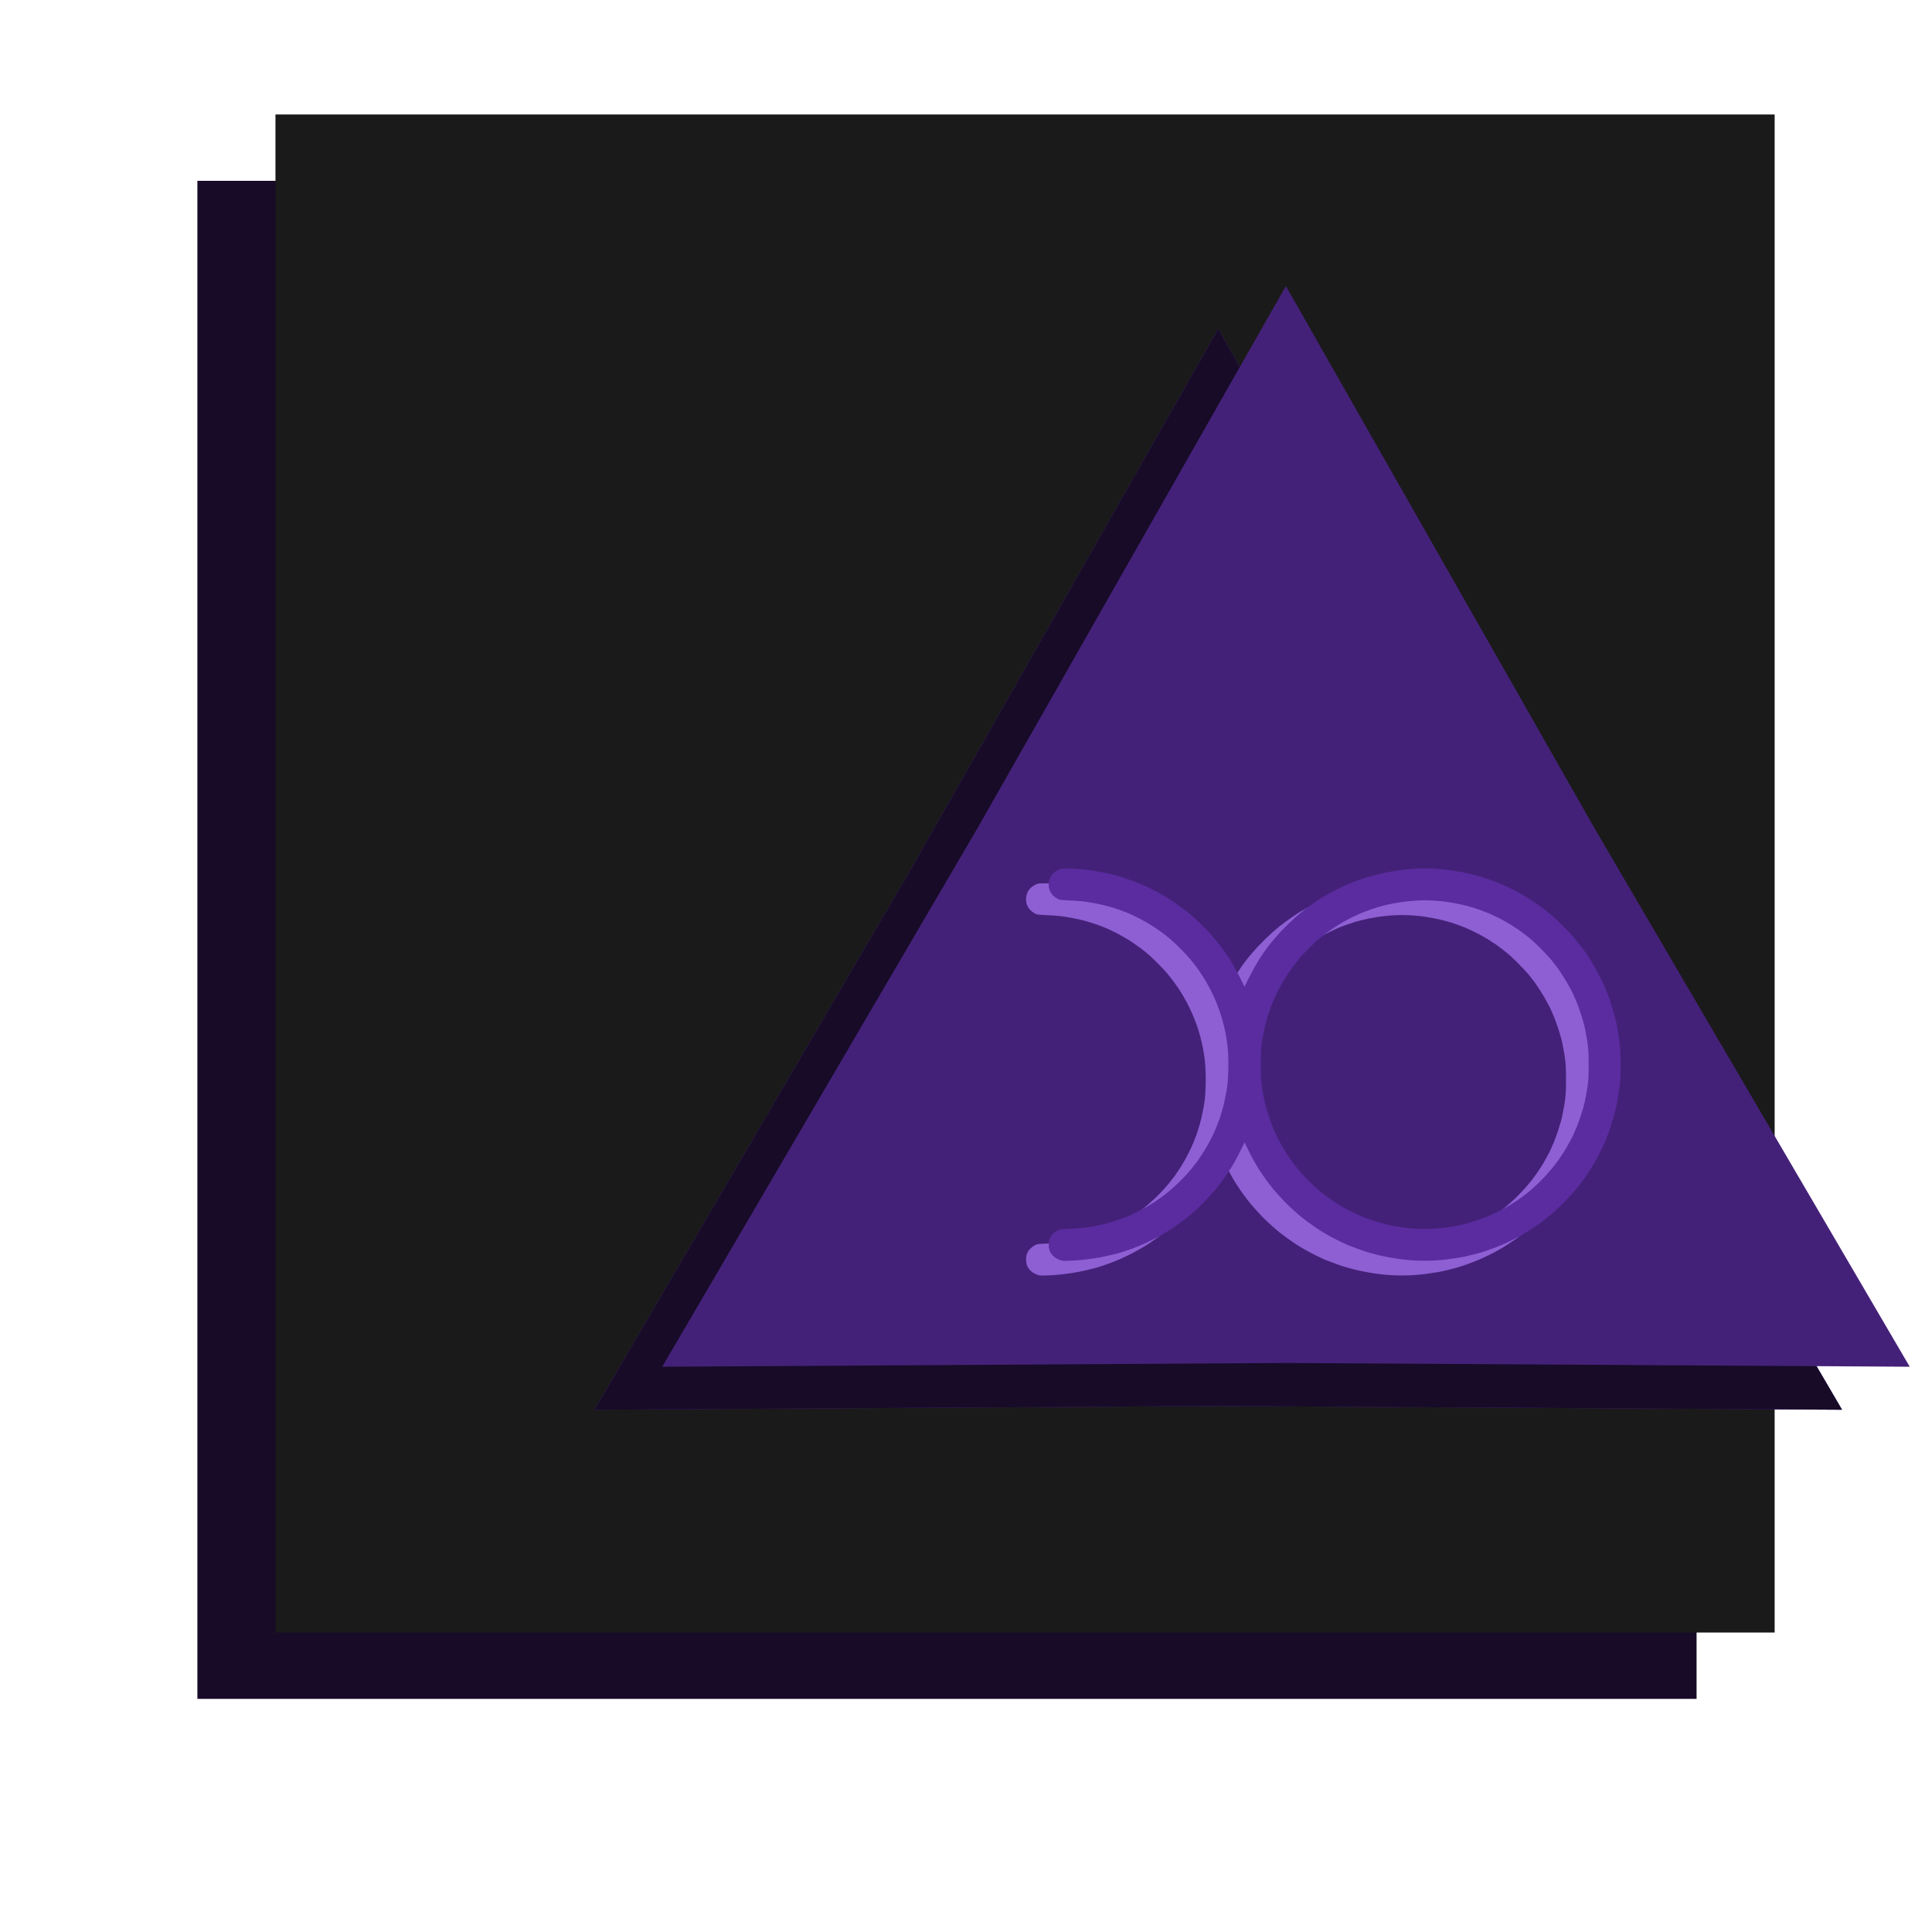 <?xml version="1.0" encoding="UTF-8"?>
    <!-- Created with Inkscape (http://www.inkscape.org/) -->
    <svg width="512px" height="512px" version="1.1" viewBox="0 0 512 512" xml:space="preserve" xmlns="http://www.w3.org/2000/svg" xmlns:cc="http://creativecommons.org/ns#" xmlns:rdf="http://www.w3.org/1999/02/22-rdf-syntax-ns#"><rect x="52.31" y="47.92" width="397.3" height="402.3" fill="#170b28"/><rect x="73" y="30.34" width="397.3" height="402.3" fill="#1a1a1a"/><g><path transform="translate(59.04 131.9)" d="m263.8-44.7 81.8 143.7 83.53 142.7-165.3-1-165.3 1 83.53-142.7z" fill="#5a2ca0"/><path transform="translate(59.04 131.9)" d="m263.8-44.7 81.8 143.7 83.53 142.7-165.3-1-165.3 1 83.53-142.7z" fill="#170b28"/><path transform="translate(76.97 120.5)" d="m263.8-44.7 81.8 143.7 83.53 142.7-165.3-1-165.3 1 83.53-142.7z" fill="#442178"/><path d="m275.5 338c-0.054-0.017-0.327-0.102-0.608-0.189-1.066-0.329-2.077-1.161-2.565-2.112-0.439-0.855-0.54-2.169-0.246-3.188 0.283-0.98 0.932-1.758 2.005-2.407 0.702-0.424 0.712-0.426 3.664-0.565 5.202-0.244 9.093-1.054 14.24-2.961 2.327-0.863 5.502-2.514 7.974-4.146 1.859-1.228 3.248-2.288 4.745-3.623 2.659-2.37 4.459-4.32 6.538-7.082 0.332-0.44 1.975-2.913 1.975-2.972 0-0.032 0.161-0.309 0.358-0.617 0.197-0.308 0.577-0.98 0.843-1.494 0.267-0.514 0.567-1.088 0.666-1.276 0.366-0.692 1.091-2.289 1.26-2.776 0.096-0.276 0.333-0.883 0.526-1.35 0.193-0.466 0.436-1.149 0.539-1.517 0.103-0.368 0.345-1.175 0.538-1.794 0.361-1.158 1.012-4.251 1.277-6.066 0.256-1.759 0.377-5.532 0.263-8.219-0.345-8.141-3.324-16.52-8.263-23.24-1.423-1.936-2.371-3.043-4.215-4.926-2.32-2.369-4.337-4.035-7.051-5.828-2.437-1.609-5.708-3.313-7.925-4.128-0.484-0.178-1.183-0.437-1.552-0.576-0.369-0.139-0.964-0.333-1.321-0.433-0.357-0.1-1.177-0.336-1.823-0.526-1.186-0.348-4.183-0.928-6.164-1.193-0.592-0.079-2.111-0.192-3.376-0.251-3.004-0.14-3.009-0.141-3.713-0.566-1.445-0.874-2.16-2.047-2.182-3.582-0.028-1.916 1.042-3.425 2.931-4.137 0.398-0.15 0.746-0.174 2.327-0.159 7.119 0.067 15.12 2.009 21.72 5.273 3.659 1.809 5.463 2.95 9.727 6.152 0.251 0.188 0.699 0.573 1.809 1.551 2.729 2.407 5.673 5.63 7.643 8.368 0.322 0.448 0.725 1.005 0.896 1.239 1.048 1.433 2.562 4.061 3.861 6.699l0.985 2.001 1.092-2.196c1.898-3.818 4.058-7.22 6.178-9.73 0.227-0.269 0.54-0.639 0.695-0.823 2.002-2.37 4.978-5.279 7.266-7.102 1.943-1.548 5.045-3.694 6.127-4.237 0.162-0.081 0.404-0.224 0.538-0.317 0.216-0.15 1.558-0.864 2.837-1.51 3.208-1.62 6.803-2.926 10.62-3.858 6.902-1.686 13.41-1.99 20.06-0.937 0.861 0.136 1.859 0.29 2.218 0.342 0.359 0.052 1.35 0.275 2.201 0.497 0.852 0.222 1.791 0.461 2.087 0.533 0.845 0.204 3.437 1.085 4.941 1.679 3.377 1.335 6.719 3.085 9.57 5.01 0.366 0.247 0.833 0.56 1.036 0.694 0.766 0.505 2.937 2.163 3.677 2.806 0.216 0.188 0.657 0.569 0.979 0.847 0.595 0.513 3.969 3.874 4.496 4.48 0.753 0.863 1.977 2.36 2.474 3.021 0.303 0.404 0.741 0.983 0.973 1.288 0.233 0.305 0.423 0.577 0.423 0.605 0 0.028 0.275 0.462 0.612 0.964 1.267 1.891 1.905 2.985 2.958 5.067 0.698 1.38 1.616 3.312 1.616 3.4 0 0.032 0.238 0.656 0.529 1.387 1.064 2.671 2.473 7.658 2.698 9.547 0.051 0.43 0.139 1.047 0.194 1.37 0.411 2.407 0.595 4.823 0.596 7.827 0 2.963-0.164 5.187-0.556 7.531-0.081 0.483-0.187 1.231-0.237 1.663-0.212 1.857-1.624 6.862-2.695 9.55-0.291 0.731-0.529 1.355-0.529 1.387 0 0.088-0.918 2.02-1.616 3.4-1.053 2.082-1.691 3.176-2.958 5.067-0.336 0.502-0.612 0.936-0.612 0.963 0 0.028-0.231 0.353-0.514 0.723-0.282 0.37-0.753 0.99-1.045 1.378-0.478 0.634-1.539 1.927-2.312 2.815-0.392 0.451-3.816 3.891-4.296 4.317-1.215 1.076-3.888 3.176-4.857 3.816-0.204 0.135-0.67 0.447-1.036 0.694-2.836 1.916-5.958 3.557-9.408 4.945-1.427 0.574-4.602 1.657-5.25 1.791-0.215 0.044-1.088 0.263-1.94 0.485-0.852 0.222-1.842 0.447-2.201 0.498-0.359 0.052-1.357 0.206-2.218 0.342-4.419 0.7-8.852 0.8-13.18 0.298-4.748-0.551-9.489-1.711-13.26-3.243-0.712-0.289-1.337-0.526-1.388-0.526-0.051 0-0.574-0.231-1.16-0.514-0.586-0.282-1.172-0.56-1.302-0.617-0.457-0.201-2.967-1.526-3.214-1.698-0.138-0.096-0.383-0.24-0.544-0.321-1.082-0.544-4.185-2.689-6.127-4.237-1.114-0.887-2.854-2.45-4.153-3.73-1.019-1.004-3.47-3.728-3.853-4.282-0.078-0.113-0.342-0.451-0.587-0.751-0.967-1.184-2.996-4.178-3.676-5.423-0.118-0.215-0.465-0.832-0.772-1.37-0.472-0.828-1.476-2.837-2.022-4.049l-0.149-0.331-0.53 1.114c-0.757 1.591-1.607 3.233-2.172 4.196-0.268 0.457-0.525 0.898-0.572 0.978-0.652 1.138-2.965 4.464-3.752 5.397-0.166 0.197-0.544 0.653-0.84 1.014-1.47 1.791-3.977 4.362-5.629 5.771-0.316 0.269-0.774 0.668-1.019 0.886-0.245 0.218-0.559 0.483-0.698 0.587-1.696 1.273-2.617 1.95-3.27 2.404-2.706 1.879-6.474 3.904-9.686 5.206-1.646 0.667-4.839 1.77-5.55 1.918-0.23 0.048-1.211 0.284-2.179 0.525-2.536 0.631-6.064 1.147-9.148 1.338-1.546 0.096-3.07 0.121-3.278 0.054zm98.33-8.47c3.344-0.203 6.999-0.815 9.686-1.622 3.089-0.928 5.717-1.967 8.023-3.172 1.279-0.668 3.232-1.816 3.683-2.165 0.196-0.152 0.387-0.276 0.425-0.276 0.149 0 3.044-2.144 3.821-2.831 0.217-0.192 0.695-0.613 1.06-0.936 1.686-1.488 3.71-3.648 5.422-5.786 0.424-0.529 1.88-2.57 1.88-2.635 0-0.035 0.149-0.269 0.332-0.518 0.416-0.569 1.217-1.932 1.847-3.144 0.266-0.511 0.545-1.027 0.62-1.146 0.075-0.119 0.221-0.427 0.323-0.685 0.102-0.257 0.349-0.82 0.549-1.251 0.83-1.788 2.153-5.83 2.532-7.733 0.843-4.232 0.982-5.594 0.982-9.585 0-3.992-0.14-5.353-0.982-9.585-0.379-1.903-1.702-5.945-2.532-7.733-0.2-0.43-0.451-1.003-0.557-1.272-0.107-0.269-0.23-0.533-0.273-0.587-0.043-0.054-0.267-0.472-0.496-0.93-0.923-1.838-3.189-5.38-4.118-6.438-0.127-0.145-0.313-0.39-0.413-0.545-0.498-0.771-3.707-4.158-5.112-5.394-0.367-0.323-0.845-0.744-1.062-0.936-0.777-0.686-3.671-2.831-3.821-2.831-0.038 0-0.229-0.124-0.425-0.276-0.452-0.35-2.409-1.5-3.683-2.165-0.873-0.455-3.512-1.669-3.629-1.669-0.025 0-0.61-0.218-1.3-0.485-0.69-0.267-1.558-0.569-1.929-0.673-0.371-0.103-1.203-0.343-1.849-0.533-1.25-0.367-4.359-0.961-6.276-1.199-0.638-0.079-2.01-0.193-3.049-0.252-5.113-0.293-11.59 0.668-16.36 2.425-0.511 0.188-1.216 0.445-1.565 0.571-0.817 0.293-3.11 1.345-4.305 1.975-2.051 1.082-3.956 2.286-5.765 3.644-1.915 1.437-2.809 2.215-4.562 3.966-1.943 1.941-2.677 2.785-4.306 4.954-1.9 2.528-3.501 5.245-4.868 8.258-0.293 0.646-0.588 1.35-0.656 1.565-0.068 0.215-0.23 0.633-0.361 0.929-0.271 0.613-1.418 4.373-1.583 5.186-0.946 4.669-1.003 5.162-1.06 9.05-0.062 4.247 0.044 5.682 0.666 9.001 0.384 2.049 0.665 3.166 1.305 5.186 0.744 2.348 1.512 4.28 2.373 5.968 0.729 1.43 1.048 2.016 1.653 3.033 1.194 2.008 2.356 3.647 4.136 5.837 1.345 1.654 4.511 4.732 6.223 6.051 3.218 2.478 5.763 4.026 9.197 5.597 0.702 0.321 1.563 0.686 1.913 0.812 0.35 0.125 0.988 0.362 1.419 0.527 1.089 0.416 4.428 1.359 5.43 1.533 0.457 0.08 1.272 0.229 1.81 0.331 3.02 0.576 6.389 0.782 9.589 0.588z" fill="#8d5fd3" stroke-width=".098"/><path d="m281.5 334.1c-0.054-0.017-0.327-0.102-0.608-0.189-1.066-0.329-2.077-1.161-2.565-2.112-0.439-0.855-0.54-2.169-0.246-3.188 0.283-0.98 0.932-1.758 2.005-2.407 0.702-0.424 0.712-0.426 3.664-0.565 5.202-0.244 9.093-1.054 14.24-2.961 2.327-0.863 5.502-2.514 7.974-4.146 1.859-1.228 3.248-2.288 4.745-3.623 2.659-2.37 4.459-4.32 6.538-7.082 0.332-0.44 1.975-2.913 1.975-2.972 0-0.032 0.161-0.309 0.358-0.617 0.197-0.308 0.577-0.98 0.843-1.494 0.267-0.514 0.567-1.088 0.666-1.276 0.366-0.692 1.091-2.289 1.26-2.776 0.096-0.276 0.333-0.883 0.526-1.35 0.193-0.466 0.436-1.149 0.539-1.517 0.103-0.368 0.345-1.175 0.538-1.794 0.361-1.158 1.012-4.251 1.277-6.066 0.256-1.759 0.377-5.532 0.263-8.219-0.345-8.141-3.324-16.52-8.263-23.24-1.423-1.936-2.371-3.043-4.215-4.926-2.32-2.369-4.337-4.035-7.051-5.828-2.437-1.609-5.708-3.313-7.925-4.128-0.484-0.178-1.183-0.437-1.552-0.576-0.369-0.139-0.964-0.333-1.321-0.433-0.357-0.1-1.177-0.336-1.823-0.526-1.186-0.348-4.183-0.928-6.164-1.193-0.592-0.079-2.111-0.192-3.376-0.251-3.004-0.14-3.009-0.141-3.713-0.566-1.445-0.874-2.16-2.047-2.182-3.582-0.028-1.916 1.042-3.425 2.931-4.137 0.398-0.15 0.746-0.174 2.327-0.159 7.119 0.067 15.12 2.009 21.72 5.273 3.659 1.809 5.463 2.95 9.727 6.152 0.251 0.188 0.699 0.573 1.809 1.551 2.729 2.407 5.673 5.63 7.643 8.368 0.322 0.448 0.725 1.005 0.896 1.239 1.048 1.433 2.562 4.061 3.861 6.699l0.985 2.001 1.092-2.196c1.898-3.818 4.058-7.22 6.178-9.73 0.227-0.269 0.54-0.639 0.695-0.823 2.002-2.37 4.978-5.279 7.266-7.102 1.943-1.548 5.045-3.694 6.127-4.237 0.162-0.081 0.404-0.224 0.538-0.317 0.216-0.15 1.558-0.864 2.837-1.51 3.208-1.62 6.803-2.926 10.62-3.858 6.902-1.686 13.41-1.99 20.06-0.937 0.861 0.136 1.859 0.29 2.218 0.342 0.359 0.052 1.35 0.275 2.201 0.497 0.852 0.222 1.791 0.461 2.087 0.533 0.845 0.204 3.437 1.085 4.941 1.679 3.377 1.335 6.719 3.085 9.57 5.01 0.366 0.247 0.833 0.56 1.036 0.694 0.766 0.505 2.937 2.163 3.677 2.806 0.216 0.188 0.657 0.569 0.979 0.847 0.595 0.513 3.969 3.874 4.496 4.48 0.753 0.863 1.977 2.36 2.474 3.021 0.303 0.404 0.741 0.983 0.973 1.288 0.233 0.305 0.423 0.577 0.423 0.605s0.275 0.462 0.612 0.964c1.267 1.891 1.905 2.985 2.958 5.067 0.698 1.38 1.616 3.312 1.616 3.4 0 0.032 0.238 0.656 0.529 1.387 1.064 2.671 2.473 7.658 2.698 9.547 0.051 0.43 0.138 1.047 0.194 1.37 0.411 2.407 0.595 4.823 0.596 7.827 0 2.963-0.163 5.187-0.556 7.531-0.081 0.483-0.187 1.231-0.237 1.663-0.212 1.857-1.624 6.862-2.695 9.55-0.291 0.731-0.529 1.355-0.529 1.387 0 0.088-0.918 2.02-1.616 3.4-1.053 2.082-1.691 3.176-2.958 5.067-0.336 0.502-0.612 0.936-0.612 0.963 0 0.028-0.231 0.353-0.514 0.723s-0.753 0.99-1.045 1.378c-0.478 0.634-1.539 1.927-2.312 2.815-0.392 0.451-3.816 3.891-4.296 4.317-1.215 1.076-3.888 3.176-4.857 3.816-0.204 0.135-0.67 0.447-1.036 0.694-2.836 1.916-5.958 3.557-9.408 4.945-1.427 0.574-4.602 1.657-5.25 1.791-0.215 0.044-1.088 0.263-1.94 0.485-0.852 0.222-1.842 0.447-2.201 0.498-0.359 0.052-1.357 0.206-2.218 0.342-4.419 0.7-8.852 0.8-13.18 0.298-4.748-0.551-9.489-1.711-13.26-3.243-0.712-0.289-1.337-0.526-1.388-0.526-0.051 0-0.573-0.231-1.16-0.514-0.586-0.282-1.172-0.56-1.302-0.617-0.457-0.201-2.967-1.526-3.214-1.698-0.138-0.096-0.383-0.24-0.544-0.321-1.082-0.544-4.185-2.689-6.127-4.237-1.114-0.887-2.854-2.45-4.153-3.73-1.019-1.004-3.47-3.728-3.853-4.282-0.078-0.113-0.342-0.451-0.587-0.751-0.967-1.184-2.996-4.178-3.676-5.423-0.118-0.215-0.465-0.832-0.772-1.37-0.472-0.828-1.476-2.837-2.022-4.049l-0.149-0.331-0.53 1.114c-0.757 1.591-1.607 3.233-2.172 4.196-0.268 0.457-0.525 0.898-0.572 0.978-0.652 1.138-2.965 4.464-3.752 5.397-0.166 0.197-0.544 0.653-0.84 1.014-1.47 1.791-3.977 4.362-5.629 5.771-0.316 0.269-0.774 0.668-1.019 0.886-0.245 0.218-0.559 0.483-0.698 0.587-1.696 1.273-2.617 1.95-3.27 2.404-2.706 1.879-6.474 3.904-9.686 5.206-1.646 0.667-4.839 1.77-5.55 1.918-0.23 0.048-1.211 0.284-2.179 0.525-2.536 0.631-6.064 1.147-9.148 1.338-1.546 0.096-3.07 0.121-3.278 0.054zm98.33-8.47c3.344-0.203 6.999-0.815 9.686-1.622 3.089-0.928 5.717-1.967 8.023-3.172 1.279-0.668 3.232-1.816 3.683-2.165 0.196-0.152 0.387-0.276 0.425-0.276 0.15 0 3.044-2.144 3.821-2.831 0.217-0.192 0.695-0.613 1.06-0.936 1.686-1.488 3.71-3.648 5.422-5.786 0.424-0.529 1.88-2.57 1.88-2.635 0-0.035 0.149-0.269 0.332-0.518 0.416-0.569 1.217-1.932 1.847-3.144 0.266-0.511 0.545-1.027 0.62-1.146 0.075-0.119 0.221-0.427 0.323-0.685 0.102-0.257 0.349-0.82 0.549-1.251 0.83-1.788 2.153-5.83 2.532-7.733 0.843-4.232 0.982-5.594 0.982-9.585 0-3.992-0.14-5.353-0.982-9.585-0.379-1.903-1.702-5.945-2.532-7.733-0.2-0.43-0.451-1.003-0.557-1.272-0.107-0.269-0.23-0.533-0.273-0.587-0.043-0.054-0.267-0.472-0.496-0.93-0.923-1.838-3.189-5.38-4.118-6.438-0.127-0.145-0.313-0.39-0.413-0.545-0.498-0.771-3.707-4.158-5.112-5.394-0.367-0.323-0.845-0.744-1.062-0.936-0.777-0.686-3.671-2.831-3.821-2.831-0.038 0-0.229-0.124-0.425-0.276-0.452-0.35-2.409-1.5-3.683-2.165-0.873-0.455-3.512-1.669-3.629-1.669-0.025 0-0.61-0.218-1.3-0.485-0.69-0.267-1.558-0.569-1.929-0.673-0.371-0.103-1.203-0.343-1.849-0.533-1.25-0.367-4.359-0.961-6.276-1.199-0.638-0.079-2.01-0.193-3.049-0.252-5.113-0.293-11.59 0.668-16.36 2.425-0.511 0.188-1.216 0.445-1.565 0.571-0.817 0.293-3.11 1.345-4.305 1.975-2.051 1.082-3.956 2.286-5.765 3.644-1.915 1.437-2.809 2.215-4.562 3.966-1.943 1.941-2.677 2.785-4.306 4.954-1.9 2.528-3.501 5.245-4.868 8.258-0.293 0.646-0.588 1.35-0.656 1.565-0.068 0.215-0.23 0.633-0.361 0.929-0.271 0.613-1.418 4.373-1.583 5.186-0.946 4.669-1.003 5.162-1.06 9.05-0.062 4.247 0.044 5.682 0.666 9.001 0.384 2.049 0.665 3.166 1.305 5.186 0.744 2.348 1.512 4.28 2.373 5.968 0.729 1.43 1.048 2.016 1.653 3.033 1.194 2.008 2.356 3.647 4.136 5.837 1.345 1.654 4.511 4.732 6.223 6.051 3.218 2.478 5.763 4.026 9.197 5.597 0.702 0.321 1.563 0.686 1.913 0.812 0.35 0.125 0.988 0.362 1.419 0.527 1.089 0.416 4.428 1.359 5.43 1.533 0.457 0.08 1.272 0.229 1.81 0.331 3.02 0.575 6.389 0.782 9.589 0.588z" fill="#5a2ca0" stroke-width=".098"/></g></svg>
    